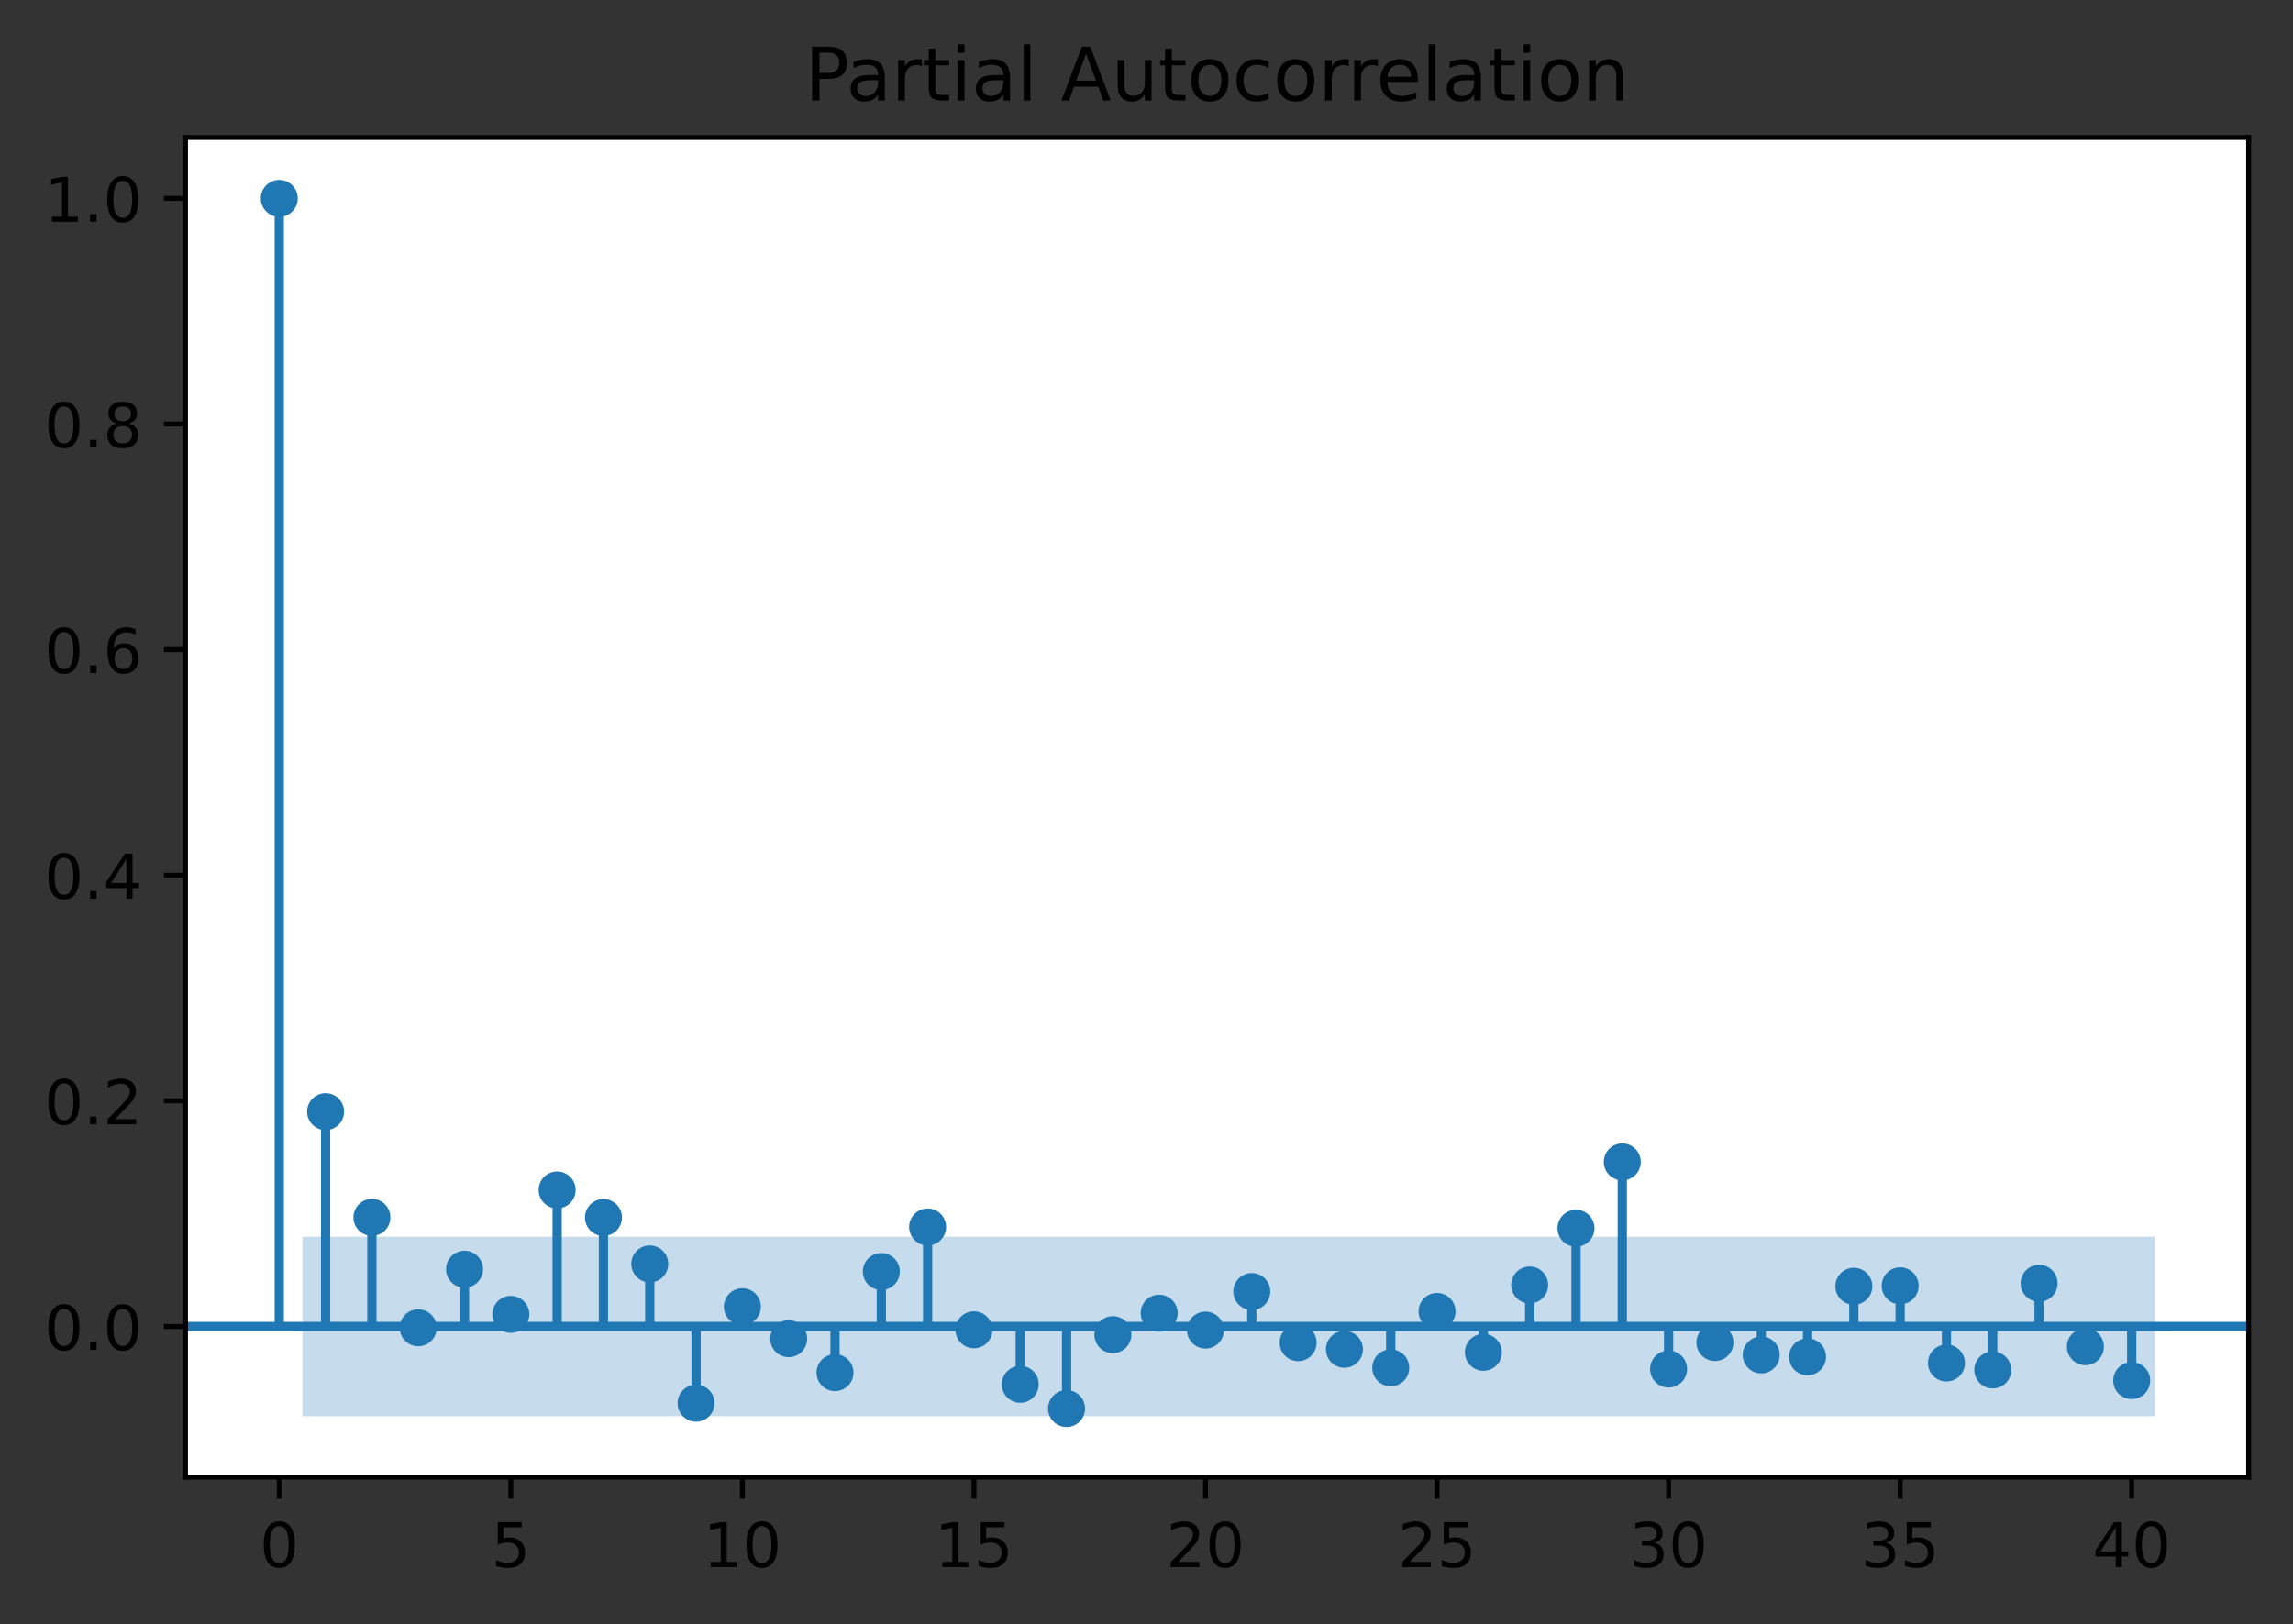 <?xml version="1.0" encoding="utf-8" standalone="no"?>
<!DOCTYPE svg PUBLIC "-//W3C//DTD SVG 1.1//EN"
  "http://www.w3.org/Graphics/SVG/1.1/DTD/svg11.dtd">
<!-- Created with matplotlib (https://matplotlib.org/) -->
<svg height="263.636pt" version="1.1" viewBox="0 0 372.103 263.636" width="372.103pt" xmlns="http://www.w3.org/2000/svg" xmlns:xlink="http://www.w3.org/1999/xlink">
 <rect x="0" y="0" width="372.103" height="263.636" fill="#333333" stroke="none"/>
 <defs>
  <style type="text/css">*{stroke-linecap:butt;stroke-linejoin:round;}</style>
 </defs>
 <g id="figure_1">
  <g id="patch_1">
   <path d="M 0 263.636 
L 372.103 263.636 
L 372.103 0 
L 0 0 
z
" style="fill:none;"/>
  </g>
  <g id="axes_1">
   <g id="patch_2">
    <path d="M 30.103 239.758 
L 364.903 239.758 
L 364.903 22.318 
L 30.103 22.318 
z
" style="fill:#ffffff;"/>
   </g>
   <g id="PolyCollection_1">
    <path clip-path="url(#pa19864e04c)" d="M 49.079 200.741 
L 49.079 229.874 
L 60.352 229.874 
L 67.867 229.874 
L 75.382 229.874 
L 82.897 229.874 
L 90.412 229.874 
L 97.927 229.874 
L 105.443 229.874 
L 112.958 229.874 
L 120.473 229.874 
L 127.988 229.874 
L 135.503 229.874 
L 143.018 229.874 
L 150.533 229.874 
L 158.049 229.874 
L 165.564 229.874 
L 173.079 229.874 
L 180.594 229.874 
L 188.109 229.874 
L 195.624 229.874 
L 203.139 229.874 
L 210.655 229.874 
L 218.17 229.874 
L 225.685 229.874 
L 233.2 229.874 
L 240.715 229.874 
L 248.23 229.874 
L 255.746 229.874 
L 263.261 229.874 
L 270.776 229.874 
L 278.291 229.874 
L 285.806 229.874 
L 293.321 229.874 
L 300.836 229.874 
L 308.352 229.874 
L 315.867 229.874 
L 323.382 229.874 
L 330.897 229.874 
L 338.412 229.874 
L 349.685 229.874 
L 349.685 200.741 
L 349.685 200.741 
L 338.412 200.741 
L 330.897 200.741 
L 323.382 200.741 
L 315.867 200.741 
L 308.352 200.741 
L 300.836 200.741 
L 293.321 200.741 
L 285.806 200.741 
L 278.291 200.741 
L 270.776 200.741 
L 263.261 200.741 
L 255.746 200.741 
L 248.23 200.741 
L 240.715 200.741 
L 233.2 200.741 
L 225.685 200.741 
L 218.17 200.741 
L 210.655 200.741 
L 203.139 200.741 
L 195.624 200.741 
L 188.109 200.741 
L 180.594 200.741 
L 173.079 200.741 
L 165.564 200.741 
L 158.049 200.741 
L 150.533 200.741 
L 143.018 200.741 
L 135.503 200.741 
L 127.988 200.741 
L 120.473 200.741 
L 112.958 200.741 
L 105.443 200.741 
L 97.927 200.741 
L 90.412 200.741 
L 82.897 200.741 
L 75.382 200.741 
L 67.867 200.741 
L 60.352 200.741 
L 49.079 200.741 
z
" style="fill:#1f77b4;fill-opacity:0.25;"/>
   </g>
   <g id="matplotlib.axis_1">
    <g id="xtick_1">
     <g id="line2d_1">
      <defs>
       <path d="M 0 0 
L 0 3.5 
" id="m320eeeca5b" style="stroke:#000000;stroke-width:0.8;"/>
      </defs>
      <g>
       <use style="stroke:#000000;stroke-width:0.8;" x="45.321" xlink:href="#m320eeeca5b" y="239.758"/>
      </g>
     </g>
     <g id="text_1">
      <!-- 0 -->
      <g transform="translate(42.14 254.357)scale(0.1 -0.1)">
       <defs>
        <path d="M 31.781 66.406 
Q 24.172 66.406 20.328 58.906 
Q 16.5 51.422 16.5 36.375 
Q 16.5 21.391 20.328 13.891 
Q 24.172 6.391 31.781 6.391 
Q 39.453 6.391 43.281 13.891 
Q 47.125 21.391 47.125 36.375 
Q 47.125 51.422 43.281 58.906 
Q 39.453 66.406 31.781 66.406 
z
M 31.781 74.219 
Q 44.047 74.219 50.516 64.516 
Q 56.984 54.828 56.984 36.375 
Q 56.984 17.969 50.516 8.266 
Q 44.047 -1.422 31.781 -1.422 
Q 19.531 -1.422 13.062 8.266 
Q 6.594 17.969 6.594 36.375 
Q 6.594 54.828 13.062 64.516 
Q 19.531 74.219 31.781 74.219 
z
" id="DejaVuSans-48"/>
       </defs>
       <use xlink:href="#DejaVuSans-48"/>
      </g>
     </g>
    </g>
    <g id="xtick_2">
     <g id="line2d_2">
      <g>
       <use style="stroke:#000000;stroke-width:0.8;" x="82.897" xlink:href="#m320eeeca5b" y="239.758"/>
      </g>
     </g>
     <g id="text_2">
      <!-- 5 -->
      <g transform="translate(79.716 254.357)scale(0.1 -0.1)">
       <defs>
        <path d="M 10.797 72.906 
L 49.516 72.906 
L 49.516 64.594 
L 19.828 64.594 
L 19.828 46.734 
Q 21.969 47.469 24.109 47.828 
Q 26.266 48.188 28.422 48.188 
Q 40.625 48.188 47.75 41.5 
Q 54.891 34.812 54.891 23.391 
Q 54.891 11.625 47.562 5.094 
Q 40.234 -1.422 26.906 -1.422 
Q 22.312 -1.422 17.547 -0.641 
Q 12.797 0.141 7.719 1.703 
L 7.719 11.625 
Q 12.109 9.234 16.797 8.062 
Q 21.484 6.891 26.703 6.891 
Q 35.156 6.891 40.078 11.328 
Q 45.016 15.766 45.016 23.391 
Q 45.016 31 40.078 35.438 
Q 35.156 39.891 26.703 39.891 
Q 22.75 39.891 18.812 39.016 
Q 14.891 38.141 10.797 36.281 
z
" id="DejaVuSans-53"/>
       </defs>
       <use xlink:href="#DejaVuSans-53"/>
      </g>
     </g>
    </g>
    <g id="xtick_3">
     <g id="line2d_3">
      <g>
       <use style="stroke:#000000;stroke-width:0.8;" x="120.473" xlink:href="#m320eeeca5b" y="239.758"/>
      </g>
     </g>
     <g id="text_3">
      <!-- 10 -->
      <g transform="translate(114.11 254.357)scale(0.1 -0.1)">
       <defs>
        <path d="M 12.406 8.297 
L 28.516 8.297 
L 28.516 63.922 
L 10.984 60.406 
L 10.984 69.391 
L 28.422 72.906 
L 38.281 72.906 
L 38.281 8.297 
L 54.391 8.297 
L 54.391 0 
L 12.406 0 
z
" id="DejaVuSans-49"/>
       </defs>
       <use xlink:href="#DejaVuSans-49"/>
       <use x="63.623" xlink:href="#DejaVuSans-48"/>
      </g>
     </g>
    </g>
    <g id="xtick_4">
     <g id="line2d_4">
      <g>
       <use style="stroke:#000000;stroke-width:0.8;" x="158.049" xlink:href="#m320eeeca5b" y="239.758"/>
      </g>
     </g>
     <g id="text_4">
      <!-- 15 -->
      <g transform="translate(151.686 254.357)scale(0.1 -0.1)">
       <use xlink:href="#DejaVuSans-49"/>
       <use x="63.623" xlink:href="#DejaVuSans-53"/>
      </g>
     </g>
    </g>
    <g id="xtick_5">
     <g id="line2d_5">
      <g>
       <use style="stroke:#000000;stroke-width:0.8;" x="195.624" xlink:href="#m320eeeca5b" y="239.758"/>
      </g>
     </g>
     <g id="text_5">
      <!-- 20 -->
      <g transform="translate(189.262 254.357)scale(0.1 -0.1)">
       <defs>
        <path d="M 19.188 8.297 
L 53.609 8.297 
L 53.609 0 
L 7.328 0 
L 7.328 8.297 
Q 12.938 14.109 22.625 23.891 
Q 32.328 33.688 34.812 36.531 
Q 39.547 41.844 41.422 45.531 
Q 43.312 49.219 43.312 52.781 
Q 43.312 58.594 39.234 62.25 
Q 35.156 65.922 28.609 65.922 
Q 23.969 65.922 18.812 64.312 
Q 13.672 62.703 7.812 59.422 
L 7.812 69.391 
Q 13.766 71.781 18.938 73 
Q 24.125 74.219 28.422 74.219 
Q 39.75 74.219 46.484 68.547 
Q 53.219 62.891 53.219 53.422 
Q 53.219 48.922 51.531 44.891 
Q 49.859 40.875 45.406 35.406 
Q 44.188 33.984 37.641 27.219 
Q 31.109 20.453 19.188 8.297 
z
" id="DejaVuSans-50"/>
       </defs>
       <use xlink:href="#DejaVuSans-50"/>
       <use x="63.623" xlink:href="#DejaVuSans-48"/>
      </g>
     </g>
    </g>
    <g id="xtick_6">
     <g id="line2d_6">
      <g>
       <use style="stroke:#000000;stroke-width:0.8;" x="233.2" xlink:href="#m320eeeca5b" y="239.758"/>
      </g>
     </g>
     <g id="text_6">
      <!-- 25 -->
      <g transform="translate(226.838 254.357)scale(0.1 -0.1)">
       <use xlink:href="#DejaVuSans-50"/>
       <use x="63.623" xlink:href="#DejaVuSans-53"/>
      </g>
     </g>
    </g>
    <g id="xtick_7">
     <g id="line2d_7">
      <g>
       <use style="stroke:#000000;stroke-width:0.8;" x="270.776" xlink:href="#m320eeeca5b" y="239.758"/>
      </g>
     </g>
     <g id="text_7">
      <!-- 30 -->
      <g transform="translate(264.413 254.357)scale(0.1 -0.1)">
       <defs>
        <path d="M 40.578 39.312 
Q 47.656 37.797 51.625 33 
Q 55.609 28.219 55.609 21.188 
Q 55.609 10.406 48.188 4.484 
Q 40.766 -1.422 27.094 -1.422 
Q 22.516 -1.422 17.656 -0.516 
Q 12.797 0.391 7.625 2.203 
L 7.625 11.719 
Q 11.719 9.328 16.594 8.109 
Q 21.484 6.891 26.812 6.891 
Q 36.078 6.891 40.938 10.547 
Q 45.797 14.203 45.797 21.188 
Q 45.797 27.641 41.281 31.266 
Q 36.766 34.906 28.719 34.906 
L 20.219 34.906 
L 20.219 43.016 
L 29.109 43.016 
Q 36.375 43.016 40.234 45.922 
Q 44.094 48.828 44.094 54.297 
Q 44.094 59.906 40.109 62.906 
Q 36.141 65.922 28.719 65.922 
Q 24.656 65.922 20.016 65.031 
Q 15.375 64.156 9.812 62.312 
L 9.812 71.094 
Q 15.438 72.656 20.344 73.438 
Q 25.25 74.219 29.594 74.219 
Q 40.828 74.219 47.359 69.109 
Q 53.906 64.016 53.906 55.328 
Q 53.906 49.266 50.438 45.094 
Q 46.969 40.922 40.578 39.312 
z
" id="DejaVuSans-51"/>
       </defs>
       <use xlink:href="#DejaVuSans-51"/>
       <use x="63.623" xlink:href="#DejaVuSans-48"/>
      </g>
     </g>
    </g>
    <g id="xtick_8">
     <g id="line2d_8">
      <g>
       <use style="stroke:#000000;stroke-width:0.8;" x="308.352" xlink:href="#m320eeeca5b" y="239.758"/>
      </g>
     </g>
     <g id="text_8">
      <!-- 35 -->
      <g transform="translate(301.989 254.357)scale(0.1 -0.1)">
       <use xlink:href="#DejaVuSans-51"/>
       <use x="63.623" xlink:href="#DejaVuSans-53"/>
      </g>
     </g>
    </g>
    <g id="xtick_9">
     <g id="line2d_9">
      <g>
       <use style="stroke:#000000;stroke-width:0.8;" x="345.927" xlink:href="#m320eeeca5b" y="239.758"/>
      </g>
     </g>
     <g id="text_9">
      <!-- 40 -->
      <g transform="translate(339.565 254.357)scale(0.1 -0.1)">
       <defs>
        <path d="M 37.797 64.312 
L 12.891 25.391 
L 37.797 25.391 
z
M 35.203 72.906 
L 47.609 72.906 
L 47.609 25.391 
L 58.016 25.391 
L 58.016 17.188 
L 47.609 17.188 
L 47.609 0 
L 37.797 0 
L 37.797 17.188 
L 4.891 17.188 
L 4.891 26.703 
z
" id="DejaVuSans-52"/>
       </defs>
       <use xlink:href="#DejaVuSans-52"/>
       <use x="63.623" xlink:href="#DejaVuSans-48"/>
      </g>
     </g>
    </g>
   </g>
   <g id="matplotlib.axis_2">
    <g id="ytick_1">
     <g id="line2d_10">
      <defs>
       <path d="M 0 0 
L -3.5 0 
" id="me164421fe7" style="stroke:#000000;stroke-width:0.8;"/>
      </defs>
      <g>
       <use style="stroke:#000000;stroke-width:0.8;" x="30.103" xlink:href="#me164421fe7" y="215.308"/>
      </g>
     </g>
     <g id="text_10">
      <!-- 0.0 -->
      <g transform="translate(7.2 219.107)scale(0.1 -0.1)">
       <defs>
        <path d="M 10.688 12.406 
L 21 12.406 
L 21 0 
L 10.688 0 
z
" id="DejaVuSans-46"/>
       </defs>
       <use xlink:href="#DejaVuSans-48"/>
       <use x="63.623" xlink:href="#DejaVuSans-46"/>
       <use x="95.41" xlink:href="#DejaVuSans-48"/>
      </g>
     </g>
    </g>
    <g id="ytick_2">
     <g id="line2d_11">
      <g>
       <use style="stroke:#000000;stroke-width:0.8;" x="30.103" xlink:href="#me164421fe7" y="178.687"/>
      </g>
     </g>
     <g id="text_11">
      <!-- 0.2 -->
      <g transform="translate(7.2 182.486)scale(0.1 -0.1)">
       <use xlink:href="#DejaVuSans-48"/>
       <use x="63.623" xlink:href="#DejaVuSans-46"/>
       <use x="95.41" xlink:href="#DejaVuSans-50"/>
      </g>
     </g>
    </g>
    <g id="ytick_3">
     <g id="line2d_12">
      <g>
       <use style="stroke:#000000;stroke-width:0.8;" x="30.103" xlink:href="#me164421fe7" y="142.065"/>
      </g>
     </g>
     <g id="text_12">
      <!-- 0.4 -->
      <g transform="translate(7.2 145.865)scale(0.1 -0.1)">
       <use xlink:href="#DejaVuSans-48"/>
       <use x="63.623" xlink:href="#DejaVuSans-46"/>
       <use x="95.41" xlink:href="#DejaVuSans-52"/>
      </g>
     </g>
    </g>
    <g id="ytick_4">
     <g id="line2d_13">
      <g>
       <use style="stroke:#000000;stroke-width:0.8;" x="30.103" xlink:href="#me164421fe7" y="105.444"/>
      </g>
     </g>
     <g id="text_13">
      <!-- 0.6 -->
      <g transform="translate(7.2 109.243)scale(0.1 -0.1)">
       <defs>
        <path d="M 33.016 40.375 
Q 26.375 40.375 22.484 35.828 
Q 18.609 31.297 18.609 23.391 
Q 18.609 15.531 22.484 10.953 
Q 26.375 6.391 33.016 6.391 
Q 39.656 6.391 43.531 10.953 
Q 47.406 15.531 47.406 23.391 
Q 47.406 31.297 43.531 35.828 
Q 39.656 40.375 33.016 40.375 
z
M 52.594 71.297 
L 52.594 62.312 
Q 48.875 64.062 45.094 64.984 
Q 41.312 65.922 37.594 65.922 
Q 27.828 65.922 22.672 59.328 
Q 17.531 52.734 16.797 39.406 
Q 19.672 43.656 24.016 45.922 
Q 28.375 48.188 33.594 48.188 
Q 44.578 48.188 50.953 41.516 
Q 57.328 34.859 57.328 23.391 
Q 57.328 12.156 50.688 5.359 
Q 44.047 -1.422 33.016 -1.422 
Q 20.359 -1.422 13.672 8.266 
Q 6.984 17.969 6.984 36.375 
Q 6.984 53.656 15.188 63.938 
Q 23.391 74.219 37.203 74.219 
Q 40.922 74.219 44.703 73.484 
Q 48.484 72.75 52.594 71.297 
z
" id="DejaVuSans-54"/>
       </defs>
       <use xlink:href="#DejaVuSans-48"/>
       <use x="63.623" xlink:href="#DejaVuSans-46"/>
       <use x="95.41" xlink:href="#DejaVuSans-54"/>
      </g>
     </g>
    </g>
    <g id="ytick_5">
     <g id="line2d_14">
      <g>
       <use style="stroke:#000000;stroke-width:0.8;" x="30.103" xlink:href="#me164421fe7" y="68.823"/>
      </g>
     </g>
     <g id="text_14">
      <!-- 0.8 -->
      <g transform="translate(7.2 72.622)scale(0.1 -0.1)">
       <defs>
        <path d="M 31.781 34.625 
Q 24.75 34.625 20.719 30.859 
Q 16.703 27.094 16.703 20.516 
Q 16.703 13.922 20.719 10.156 
Q 24.75 6.391 31.781 6.391 
Q 38.812 6.391 42.859 10.172 
Q 46.922 13.969 46.922 20.516 
Q 46.922 27.094 42.891 30.859 
Q 38.875 34.625 31.781 34.625 
z
M 21.922 38.812 
Q 15.578 40.375 12.031 44.719 
Q 8.5 49.078 8.5 55.328 
Q 8.5 64.062 14.719 69.141 
Q 20.953 74.219 31.781 74.219 
Q 42.672 74.219 48.875 69.141 
Q 55.078 64.062 55.078 55.328 
Q 55.078 49.078 51.531 44.719 
Q 48 40.375 41.703 38.812 
Q 48.828 37.156 52.797 32.312 
Q 56.781 27.484 56.781 20.516 
Q 56.781 9.906 50.312 4.234 
Q 43.844 -1.422 31.781 -1.422 
Q 19.734 -1.422 13.25 4.234 
Q 6.781 9.906 6.781 20.516 
Q 6.781 27.484 10.781 32.312 
Q 14.797 37.156 21.922 38.812 
z
M 18.312 54.391 
Q 18.312 48.734 21.844 45.562 
Q 25.391 42.391 31.781 42.391 
Q 38.141 42.391 41.719 45.562 
Q 45.312 48.734 45.312 54.391 
Q 45.312 60.062 41.719 63.234 
Q 38.141 66.406 31.781 66.406 
Q 25.391 66.406 21.844 63.234 
Q 18.312 60.062 18.312 54.391 
z
" id="DejaVuSans-56"/>
       </defs>
       <use xlink:href="#DejaVuSans-48"/>
       <use x="63.623" xlink:href="#DejaVuSans-46"/>
       <use x="95.41" xlink:href="#DejaVuSans-56"/>
      </g>
     </g>
    </g>
    <g id="ytick_6">
     <g id="line2d_15">
      <g>
       <use style="stroke:#000000;stroke-width:0.8;" x="30.103" xlink:href="#me164421fe7" y="32.202"/>
      </g>
     </g>
     <g id="text_15">
      <!-- 1.0 -->
      <g transform="translate(7.2 36.001)scale(0.1 -0.1)">
       <use xlink:href="#DejaVuSans-49"/>
       <use x="63.623" xlink:href="#DejaVuSans-46"/>
       <use x="95.41" xlink:href="#DejaVuSans-48"/>
      </g>
     </g>
    </g>
   </g>
   <g id="LineCollection_1">
    <path clip-path="url(#pa19864e04c)" d="M 45.321 215.308 
L 45.321 32.202 
" style="fill:none;stroke:#1f77b4;stroke-width:1.5;"/>
    <path clip-path="url(#pa19864e04c)" d="M 52.836 215.308 
L 52.836 180.438 
" style="fill:none;stroke:#1f77b4;stroke-width:1.5;"/>
    <path clip-path="url(#pa19864e04c)" d="M 60.352 215.308 
L 60.352 197.598 
" style="fill:none;stroke:#1f77b4;stroke-width:1.5;"/>
    <path clip-path="url(#pa19864e04c)" d="M 67.867 215.308 
L 67.867 215.519 
" style="fill:none;stroke:#1f77b4;stroke-width:1.5;"/>
    <path clip-path="url(#pa19864e04c)" d="M 75.382 215.308 
L 75.382 206.01 
" style="fill:none;stroke:#1f77b4;stroke-width:1.5;"/>
    <path clip-path="url(#pa19864e04c)" d="M 82.897 215.308 
L 82.897 213.342 
" style="fill:none;stroke:#1f77b4;stroke-width:1.5;"/>
    <path clip-path="url(#pa19864e04c)" d="M 90.412 215.308 
L 90.412 193.148 
" style="fill:none;stroke:#1f77b4;stroke-width:1.5;"/>
    <path clip-path="url(#pa19864e04c)" d="M 97.927 215.308 
L 97.927 197.618 
" style="fill:none;stroke:#1f77b4;stroke-width:1.5;"/>
    <path clip-path="url(#pa19864e04c)" d="M 105.443 215.308 
L 105.443 205.152 
" style="fill:none;stroke:#1f77b4;stroke-width:1.5;"/>
    <path clip-path="url(#pa19864e04c)" d="M 112.958 215.308 
L 112.958 227.761 
" style="fill:none;stroke:#1f77b4;stroke-width:1.5;"/>
    <path clip-path="url(#pa19864e04c)" d="M 120.473 215.308 
L 120.473 212.098 
" style="fill:none;stroke:#1f77b4;stroke-width:1.5;"/>
    <path clip-path="url(#pa19864e04c)" d="M 127.988 215.308 
L 127.988 217.293 
" style="fill:none;stroke:#1f77b4;stroke-width:1.5;"/>
    <path clip-path="url(#pa19864e04c)" d="M 135.503 215.308 
L 135.503 222.804 
" style="fill:none;stroke:#1f77b4;stroke-width:1.5;"/>
    <path clip-path="url(#pa19864e04c)" d="M 143.018 215.308 
L 143.018 206.392 
" style="fill:none;stroke:#1f77b4;stroke-width:1.5;"/>
    <path clip-path="url(#pa19864e04c)" d="M 150.533 215.308 
L 150.533 199.155 
" style="fill:none;stroke:#1f77b4;stroke-width:1.5;"/>
    <path clip-path="url(#pa19864e04c)" d="M 158.049 215.308 
L 158.049 215.85 
" style="fill:none;stroke:#1f77b4;stroke-width:1.5;"/>
    <path clip-path="url(#pa19864e04c)" d="M 165.564 215.308 
L 165.564 224.698 
" style="fill:none;stroke:#1f77b4;stroke-width:1.5;"/>
    <path clip-path="url(#pa19864e04c)" d="M 173.079 215.308 
L 173.079 228.628 
" style="fill:none;stroke:#1f77b4;stroke-width:1.5;"/>
    <path clip-path="url(#pa19864e04c)" d="M 180.594 215.308 
L 180.594 216.638 
" style="fill:none;stroke:#1f77b4;stroke-width:1.5;"/>
    <path clip-path="url(#pa19864e04c)" d="M 188.109 215.308 
L 188.109 213.147 
" style="fill:none;stroke:#1f77b4;stroke-width:1.5;"/>
    <path clip-path="url(#pa19864e04c)" d="M 195.624 215.308 
L 195.624 215.897 
" style="fill:none;stroke:#1f77b4;stroke-width:1.5;"/>
    <path clip-path="url(#pa19864e04c)" d="M 203.139 215.308 
L 203.139 209.637 
" style="fill:none;stroke:#1f77b4;stroke-width:1.5;"/>
    <path clip-path="url(#pa19864e04c)" d="M 210.655 215.308 
L 210.655 217.939 
" style="fill:none;stroke:#1f77b4;stroke-width:1.5;"/>
    <path clip-path="url(#pa19864e04c)" d="M 218.17 215.308 
L 218.17 219.017 
" style="fill:none;stroke:#1f77b4;stroke-width:1.5;"/>
    <path clip-path="url(#pa19864e04c)" d="M 225.685 215.308 
L 225.685 222.018 
" style="fill:none;stroke:#1f77b4;stroke-width:1.5;"/>
    <path clip-path="url(#pa19864e04c)" d="M 233.2 215.308 
L 233.2 212.864 
" style="fill:none;stroke:#1f77b4;stroke-width:1.5;"/>
    <path clip-path="url(#pa19864e04c)" d="M 240.715 215.308 
L 240.715 219.504 
" style="fill:none;stroke:#1f77b4;stroke-width:1.5;"/>
    <path clip-path="url(#pa19864e04c)" d="M 248.23 215.308 
L 248.23 208.574 
" style="fill:none;stroke:#1f77b4;stroke-width:1.5;"/>
    <path clip-path="url(#pa19864e04c)" d="M 255.746 215.308 
L 255.746 199.36 
" style="fill:none;stroke:#1f77b4;stroke-width:1.5;"/>
    <path clip-path="url(#pa19864e04c)" d="M 263.261 215.308 
L 263.261 188.596 
" style="fill:none;stroke:#1f77b4;stroke-width:1.5;"/>
    <path clip-path="url(#pa19864e04c)" d="M 270.776 215.308 
L 270.776 222.22 
" style="fill:none;stroke:#1f77b4;stroke-width:1.5;"/>
    <path clip-path="url(#pa19864e04c)" d="M 278.291 215.308 
L 278.291 217.916 
" style="fill:none;stroke:#1f77b4;stroke-width:1.5;"/>
    <path clip-path="url(#pa19864e04c)" d="M 285.806 215.308 
L 285.806 219.927 
" style="fill:none;stroke:#1f77b4;stroke-width:1.5;"/>
    <path clip-path="url(#pa19864e04c)" d="M 293.321 215.308 
L 293.321 220.234 
" style="fill:none;stroke:#1f77b4;stroke-width:1.5;"/>
    <path clip-path="url(#pa19864e04c)" d="M 300.836 215.308 
L 300.836 208.781 
" style="fill:none;stroke:#1f77b4;stroke-width:1.5;"/>
    <path clip-path="url(#pa19864e04c)" d="M 308.352 215.308 
L 308.352 208.711 
" style="fill:none;stroke:#1f77b4;stroke-width:1.5;"/>
    <path clip-path="url(#pa19864e04c)" d="M 315.867 215.308 
L 315.867 221.236 
" style="fill:none;stroke:#1f77b4;stroke-width:1.5;"/>
    <path clip-path="url(#pa19864e04c)" d="M 323.382 215.308 
L 323.382 222.369 
" style="fill:none;stroke:#1f77b4;stroke-width:1.5;"/>
    <path clip-path="url(#pa19864e04c)" d="M 330.897 215.308 
L 330.897 208.301 
" style="fill:none;stroke:#1f77b4;stroke-width:1.5;"/>
    <path clip-path="url(#pa19864e04c)" d="M 338.412 215.308 
L 338.412 218.593 
" style="fill:none;stroke:#1f77b4;stroke-width:1.5;"/>
    <path clip-path="url(#pa19864e04c)" d="M 345.927 215.308 
L 345.927 224.091 
" style="fill:none;stroke:#1f77b4;stroke-width:1.5;"/>
   </g>
   <g id="line2d_16">
    <path clip-path="url(#pa19864e04c)" d="M 30.103 215.308 
L 364.903 215.308 
" style="fill:none;stroke:#1f77b4;stroke-linecap:square;stroke-width:1.5;"/>
   </g>
   <g id="line2d_17">
    <defs>
     <path d="M 0 2.5 
C 0.663 2.5 1.299 2.237 1.768 1.768 
C 2.237 1.299 2.5 0.663 2.5 0 
C 2.5 -0.663 2.237 -1.299 1.768 -1.768 
C 1.299 -2.237 0.663 -2.5 0 -2.5 
C -0.663 -2.5 -1.299 -2.237 -1.768 -1.768 
C -2.237 -1.299 -2.5 -0.663 -2.5 0 
C -2.5 0.663 -2.237 1.299 -1.768 1.768 
C -1.299 2.237 -0.663 2.5 0 2.5 
z
" id="m6357725356" style="stroke:#1f77b4;"/>
    </defs>
    <g clip-path="url(#pa19864e04c)">
     <use style="fill:#1f77b4;stroke:#1f77b4;" x="45.321" xlink:href="#m6357725356" y="32.202"/>
     <use style="fill:#1f77b4;stroke:#1f77b4;" x="52.836" xlink:href="#m6357725356" y="180.438"/>
     <use style="fill:#1f77b4;stroke:#1f77b4;" x="60.352" xlink:href="#m6357725356" y="197.598"/>
     <use style="fill:#1f77b4;stroke:#1f77b4;" x="67.867" xlink:href="#m6357725356" y="215.519"/>
     <use style="fill:#1f77b4;stroke:#1f77b4;" x="75.382" xlink:href="#m6357725356" y="206.01"/>
     <use style="fill:#1f77b4;stroke:#1f77b4;" x="82.897" xlink:href="#m6357725356" y="213.342"/>
     <use style="fill:#1f77b4;stroke:#1f77b4;" x="90.412" xlink:href="#m6357725356" y="193.148"/>
     <use style="fill:#1f77b4;stroke:#1f77b4;" x="97.927" xlink:href="#m6357725356" y="197.618"/>
     <use style="fill:#1f77b4;stroke:#1f77b4;" x="105.443" xlink:href="#m6357725356" y="205.152"/>
     <use style="fill:#1f77b4;stroke:#1f77b4;" x="112.958" xlink:href="#m6357725356" y="227.761"/>
     <use style="fill:#1f77b4;stroke:#1f77b4;" x="120.473" xlink:href="#m6357725356" y="212.098"/>
     <use style="fill:#1f77b4;stroke:#1f77b4;" x="127.988" xlink:href="#m6357725356" y="217.293"/>
     <use style="fill:#1f77b4;stroke:#1f77b4;" x="135.503" xlink:href="#m6357725356" y="222.804"/>
     <use style="fill:#1f77b4;stroke:#1f77b4;" x="143.018" xlink:href="#m6357725356" y="206.392"/>
     <use style="fill:#1f77b4;stroke:#1f77b4;" x="150.533" xlink:href="#m6357725356" y="199.155"/>
     <use style="fill:#1f77b4;stroke:#1f77b4;" x="158.049" xlink:href="#m6357725356" y="215.85"/>
     <use style="fill:#1f77b4;stroke:#1f77b4;" x="165.564" xlink:href="#m6357725356" y="224.698"/>
     <use style="fill:#1f77b4;stroke:#1f77b4;" x="173.079" xlink:href="#m6357725356" y="228.628"/>
     <use style="fill:#1f77b4;stroke:#1f77b4;" x="180.594" xlink:href="#m6357725356" y="216.638"/>
     <use style="fill:#1f77b4;stroke:#1f77b4;" x="188.109" xlink:href="#m6357725356" y="213.147"/>
     <use style="fill:#1f77b4;stroke:#1f77b4;" x="195.624" xlink:href="#m6357725356" y="215.897"/>
     <use style="fill:#1f77b4;stroke:#1f77b4;" x="203.139" xlink:href="#m6357725356" y="209.637"/>
     <use style="fill:#1f77b4;stroke:#1f77b4;" x="210.655" xlink:href="#m6357725356" y="217.939"/>
     <use style="fill:#1f77b4;stroke:#1f77b4;" x="218.17" xlink:href="#m6357725356" y="219.017"/>
     <use style="fill:#1f77b4;stroke:#1f77b4;" x="225.685" xlink:href="#m6357725356" y="222.018"/>
     <use style="fill:#1f77b4;stroke:#1f77b4;" x="233.2" xlink:href="#m6357725356" y="212.864"/>
     <use style="fill:#1f77b4;stroke:#1f77b4;" x="240.715" xlink:href="#m6357725356" y="219.504"/>
     <use style="fill:#1f77b4;stroke:#1f77b4;" x="248.23" xlink:href="#m6357725356" y="208.574"/>
     <use style="fill:#1f77b4;stroke:#1f77b4;" x="255.746" xlink:href="#m6357725356" y="199.36"/>
     <use style="fill:#1f77b4;stroke:#1f77b4;" x="263.261" xlink:href="#m6357725356" y="188.596"/>
     <use style="fill:#1f77b4;stroke:#1f77b4;" x="270.776" xlink:href="#m6357725356" y="222.22"/>
     <use style="fill:#1f77b4;stroke:#1f77b4;" x="278.291" xlink:href="#m6357725356" y="217.916"/>
     <use style="fill:#1f77b4;stroke:#1f77b4;" x="285.806" xlink:href="#m6357725356" y="219.927"/>
     <use style="fill:#1f77b4;stroke:#1f77b4;" x="293.321" xlink:href="#m6357725356" y="220.234"/>
     <use style="fill:#1f77b4;stroke:#1f77b4;" x="300.836" xlink:href="#m6357725356" y="208.781"/>
     <use style="fill:#1f77b4;stroke:#1f77b4;" x="308.352" xlink:href="#m6357725356" y="208.711"/>
     <use style="fill:#1f77b4;stroke:#1f77b4;" x="315.867" xlink:href="#m6357725356" y="221.236"/>
     <use style="fill:#1f77b4;stroke:#1f77b4;" x="323.382" xlink:href="#m6357725356" y="222.369"/>
     <use style="fill:#1f77b4;stroke:#1f77b4;" x="330.897" xlink:href="#m6357725356" y="208.301"/>
     <use style="fill:#1f77b4;stroke:#1f77b4;" x="338.412" xlink:href="#m6357725356" y="218.593"/>
     <use style="fill:#1f77b4;stroke:#1f77b4;" x="345.927" xlink:href="#m6357725356" y="224.091"/>
    </g>
   </g>
   <g id="patch_3">
    <path d="M 30.103 239.758 
L 30.103 22.318 
" style="fill:none;stroke:#000000;stroke-linecap:square;stroke-linejoin:miter;stroke-width:0.8;"/>
   </g>
   <g id="patch_4">
    <path d="M 364.903 239.758 
L 364.903 22.318 
" style="fill:none;stroke:#000000;stroke-linecap:square;stroke-linejoin:miter;stroke-width:0.8;"/>
   </g>
   <g id="patch_5">
    <path d="M 30.103 239.758 
L 364.903 239.758 
" style="fill:none;stroke:#000000;stroke-linecap:square;stroke-linejoin:miter;stroke-width:0.8;"/>
   </g>
   <g id="patch_6">
    <path d="M 30.103 22.318 
L 364.903 22.318 
" style="fill:none;stroke:#000000;stroke-linecap:square;stroke-linejoin:miter;stroke-width:0.8;"/>
   </g>
   <g id="text_16">
    <!-- Partial Autocorrelation -->
    <g transform="translate(130.62 16.318)scale(0.12 -0.12)">
     <defs>
      <path d="M 19.672 64.797 
L 19.672 37.406 
L 32.078 37.406 
Q 38.969 37.406 42.719 40.969 
Q 46.484 44.531 46.484 51.125 
Q 46.484 57.672 42.719 61.234 
Q 38.969 64.797 32.078 64.797 
z
M 9.812 72.906 
L 32.078 72.906 
Q 44.344 72.906 50.609 67.359 
Q 56.891 61.812 56.891 51.125 
Q 56.891 40.328 50.609 34.812 
Q 44.344 29.297 32.078 29.297 
L 19.672 29.297 
L 19.672 0 
L 9.812 0 
z
" id="DejaVuSans-80"/>
      <path d="M 34.281 27.484 
Q 23.391 27.484 19.188 25 
Q 14.984 22.516 14.984 16.5 
Q 14.984 11.719 18.141 8.906 
Q 21.297 6.109 26.703 6.109 
Q 34.188 6.109 38.703 11.406 
Q 43.219 16.703 43.219 25.484 
L 43.219 27.484 
z
M 52.203 31.203 
L 52.203 0 
L 43.219 0 
L 43.219 8.297 
Q 40.141 3.328 35.547 0.953 
Q 30.953 -1.422 24.312 -1.422 
Q 15.922 -1.422 10.953 3.297 
Q 6 8.016 6 15.922 
Q 6 25.141 12.172 29.828 
Q 18.359 34.516 30.609 34.516 
L 43.219 34.516 
L 43.219 35.406 
Q 43.219 41.609 39.141 45 
Q 35.062 48.391 27.688 48.391 
Q 23 48.391 18.547 47.266 
Q 14.109 46.141 10.016 43.891 
L 10.016 52.203 
Q 14.938 54.109 19.578 55.047 
Q 24.219 56 28.609 56 
Q 40.484 56 46.344 49.844 
Q 52.203 43.703 52.203 31.203 
z
" id="DejaVuSans-97"/>
      <path d="M 41.109 46.297 
Q 39.594 47.172 37.812 47.578 
Q 36.031 48 33.891 48 
Q 26.266 48 22.188 43.047 
Q 18.109 38.094 18.109 28.812 
L 18.109 0 
L 9.078 0 
L 9.078 54.688 
L 18.109 54.688 
L 18.109 46.188 
Q 20.953 51.172 25.484 53.578 
Q 30.031 56 36.531 56 
Q 37.453 56 38.578 55.875 
Q 39.703 55.766 41.062 55.516 
z
" id="DejaVuSans-114"/>
      <path d="M 18.312 70.219 
L 18.312 54.688 
L 36.812 54.688 
L 36.812 47.703 
L 18.312 47.703 
L 18.312 18.016 
Q 18.312 11.328 20.141 9.422 
Q 21.969 7.516 27.594 7.516 
L 36.812 7.516 
L 36.812 0 
L 27.594 0 
Q 17.188 0 13.234 3.875 
Q 9.281 7.766 9.281 18.016 
L 9.281 47.703 
L 2.688 47.703 
L 2.688 54.688 
L 9.281 54.688 
L 9.281 70.219 
z
" id="DejaVuSans-116"/>
      <path d="M 9.422 54.688 
L 18.406 54.688 
L 18.406 0 
L 9.422 0 
z
M 9.422 75.984 
L 18.406 75.984 
L 18.406 64.594 
L 9.422 64.594 
z
" id="DejaVuSans-105"/>
      <path d="M 9.422 75.984 
L 18.406 75.984 
L 18.406 0 
L 9.422 0 
z
" id="DejaVuSans-108"/>
      <path id="DejaVuSans-32"/>
      <path d="M 34.188 63.188 
L 20.797 26.906 
L 47.609 26.906 
z
M 28.609 72.906 
L 39.797 72.906 
L 67.578 0 
L 57.328 0 
L 50.688 18.703 
L 17.828 18.703 
L 11.188 0 
L 0.781 0 
z
" id="DejaVuSans-65"/>
      <path d="M 8.5 21.578 
L 8.5 54.688 
L 17.484 54.688 
L 17.484 21.922 
Q 17.484 14.156 20.5 10.266 
Q 23.531 6.391 29.594 6.391 
Q 36.859 6.391 41.078 11.031 
Q 45.312 15.672 45.312 23.688 
L 45.312 54.688 
L 54.297 54.688 
L 54.297 0 
L 45.312 0 
L 45.312 8.406 
Q 42.047 3.422 37.719 1 
Q 33.406 -1.422 27.688 -1.422 
Q 18.266 -1.422 13.375 4.438 
Q 8.5 10.297 8.5 21.578 
z
M 31.109 56 
z
" id="DejaVuSans-117"/>
      <path d="M 30.609 48.391 
Q 23.391 48.391 19.188 42.75 
Q 14.984 37.109 14.984 27.297 
Q 14.984 17.484 19.156 11.844 
Q 23.344 6.203 30.609 6.203 
Q 37.797 6.203 41.984 11.859 
Q 46.188 17.531 46.188 27.297 
Q 46.188 37.016 41.984 42.703 
Q 37.797 48.391 30.609 48.391 
z
M 30.609 56 
Q 42.328 56 49.016 48.375 
Q 55.719 40.766 55.719 27.297 
Q 55.719 13.875 49.016 6.219 
Q 42.328 -1.422 30.609 -1.422 
Q 18.844 -1.422 12.172 6.219 
Q 5.516 13.875 5.516 27.297 
Q 5.516 40.766 12.172 48.375 
Q 18.844 56 30.609 56 
z
" id="DejaVuSans-111"/>
      <path d="M 48.781 52.594 
L 48.781 44.188 
Q 44.969 46.297 41.141 47.344 
Q 37.312 48.391 33.406 48.391 
Q 24.656 48.391 19.812 42.844 
Q 14.984 37.312 14.984 27.297 
Q 14.984 17.281 19.812 11.734 
Q 24.656 6.203 33.406 6.203 
Q 37.312 6.203 41.141 7.25 
Q 44.969 8.297 48.781 10.406 
L 48.781 2.094 
Q 45.016 0.344 40.984 -0.531 
Q 36.969 -1.422 32.422 -1.422 
Q 20.062 -1.422 12.781 6.344 
Q 5.516 14.109 5.516 27.297 
Q 5.516 40.672 12.859 48.328 
Q 20.219 56 33.016 56 
Q 37.156 56 41.109 55.141 
Q 45.062 54.297 48.781 52.594 
z
" id="DejaVuSans-99"/>
      <path d="M 56.203 29.594 
L 56.203 25.203 
L 14.891 25.203 
Q 15.484 15.922 20.484 11.062 
Q 25.484 6.203 34.422 6.203 
Q 39.594 6.203 44.453 7.469 
Q 49.312 8.734 54.109 11.281 
L 54.109 2.781 
Q 49.266 0.734 44.188 -0.344 
Q 39.109 -1.422 33.891 -1.422 
Q 20.797 -1.422 13.156 6.188 
Q 5.516 13.812 5.516 26.812 
Q 5.516 40.234 12.766 48.109 
Q 20.016 56 32.328 56 
Q 43.359 56 49.781 48.891 
Q 56.203 41.797 56.203 29.594 
z
M 47.219 32.234 
Q 47.125 39.594 43.094 43.984 
Q 39.062 48.391 32.422 48.391 
Q 24.906 48.391 20.391 44.141 
Q 15.875 39.891 15.188 32.172 
z
" id="DejaVuSans-101"/>
      <path d="M 54.891 33.016 
L 54.891 0 
L 45.906 0 
L 45.906 32.719 
Q 45.906 40.484 42.875 44.328 
Q 39.844 48.188 33.797 48.188 
Q 26.516 48.188 22.312 43.547 
Q 18.109 38.922 18.109 30.906 
L 18.109 0 
L 9.078 0 
L 9.078 54.688 
L 18.109 54.688 
L 18.109 46.188 
Q 21.344 51.125 25.703 53.562 
Q 30.078 56 35.797 56 
Q 45.219 56 50.047 50.172 
Q 54.891 44.344 54.891 33.016 
z
" id="DejaVuSans-110"/>
     </defs>
     <use xlink:href="#DejaVuSans-80"/>
     <use x="55.803" xlink:href="#DejaVuSans-97"/>
     <use x="117.082" xlink:href="#DejaVuSans-114"/>
     <use x="158.195" xlink:href="#DejaVuSans-116"/>
     <use x="197.404" xlink:href="#DejaVuSans-105"/>
     <use x="225.188" xlink:href="#DejaVuSans-97"/>
     <use x="286.467" xlink:href="#DejaVuSans-108"/>
     <use x="314.25" xlink:href="#DejaVuSans-32"/>
     <use x="346.037" xlink:href="#DejaVuSans-65"/>
     <use x="414.445" xlink:href="#DejaVuSans-117"/>
     <use x="477.824" xlink:href="#DejaVuSans-116"/>
     <use x="517.033" xlink:href="#DejaVuSans-111"/>
     <use x="578.215" xlink:href="#DejaVuSans-99"/>
     <use x="633.195" xlink:href="#DejaVuSans-111"/>
     <use x="694.377" xlink:href="#DejaVuSans-114"/>
     <use x="733.74" xlink:href="#DejaVuSans-114"/>
     <use x="772.604" xlink:href="#DejaVuSans-101"/>
     <use x="834.127" xlink:href="#DejaVuSans-108"/>
     <use x="861.91" xlink:href="#DejaVuSans-97"/>
     <use x="923.189" xlink:href="#DejaVuSans-116"/>
     <use x="962.398" xlink:href="#DejaVuSans-105"/>
     <use x="990.182" xlink:href="#DejaVuSans-111"/>
     <use x="1051.363" xlink:href="#DejaVuSans-110"/>
    </g>
   </g>
  </g>
 </g>
 <defs>
  <clipPath id="pa19864e04c">
   <rect height="217.44" width="334.8" x="30.103" y="22.318"/>
  </clipPath>
 </defs>
</svg>
